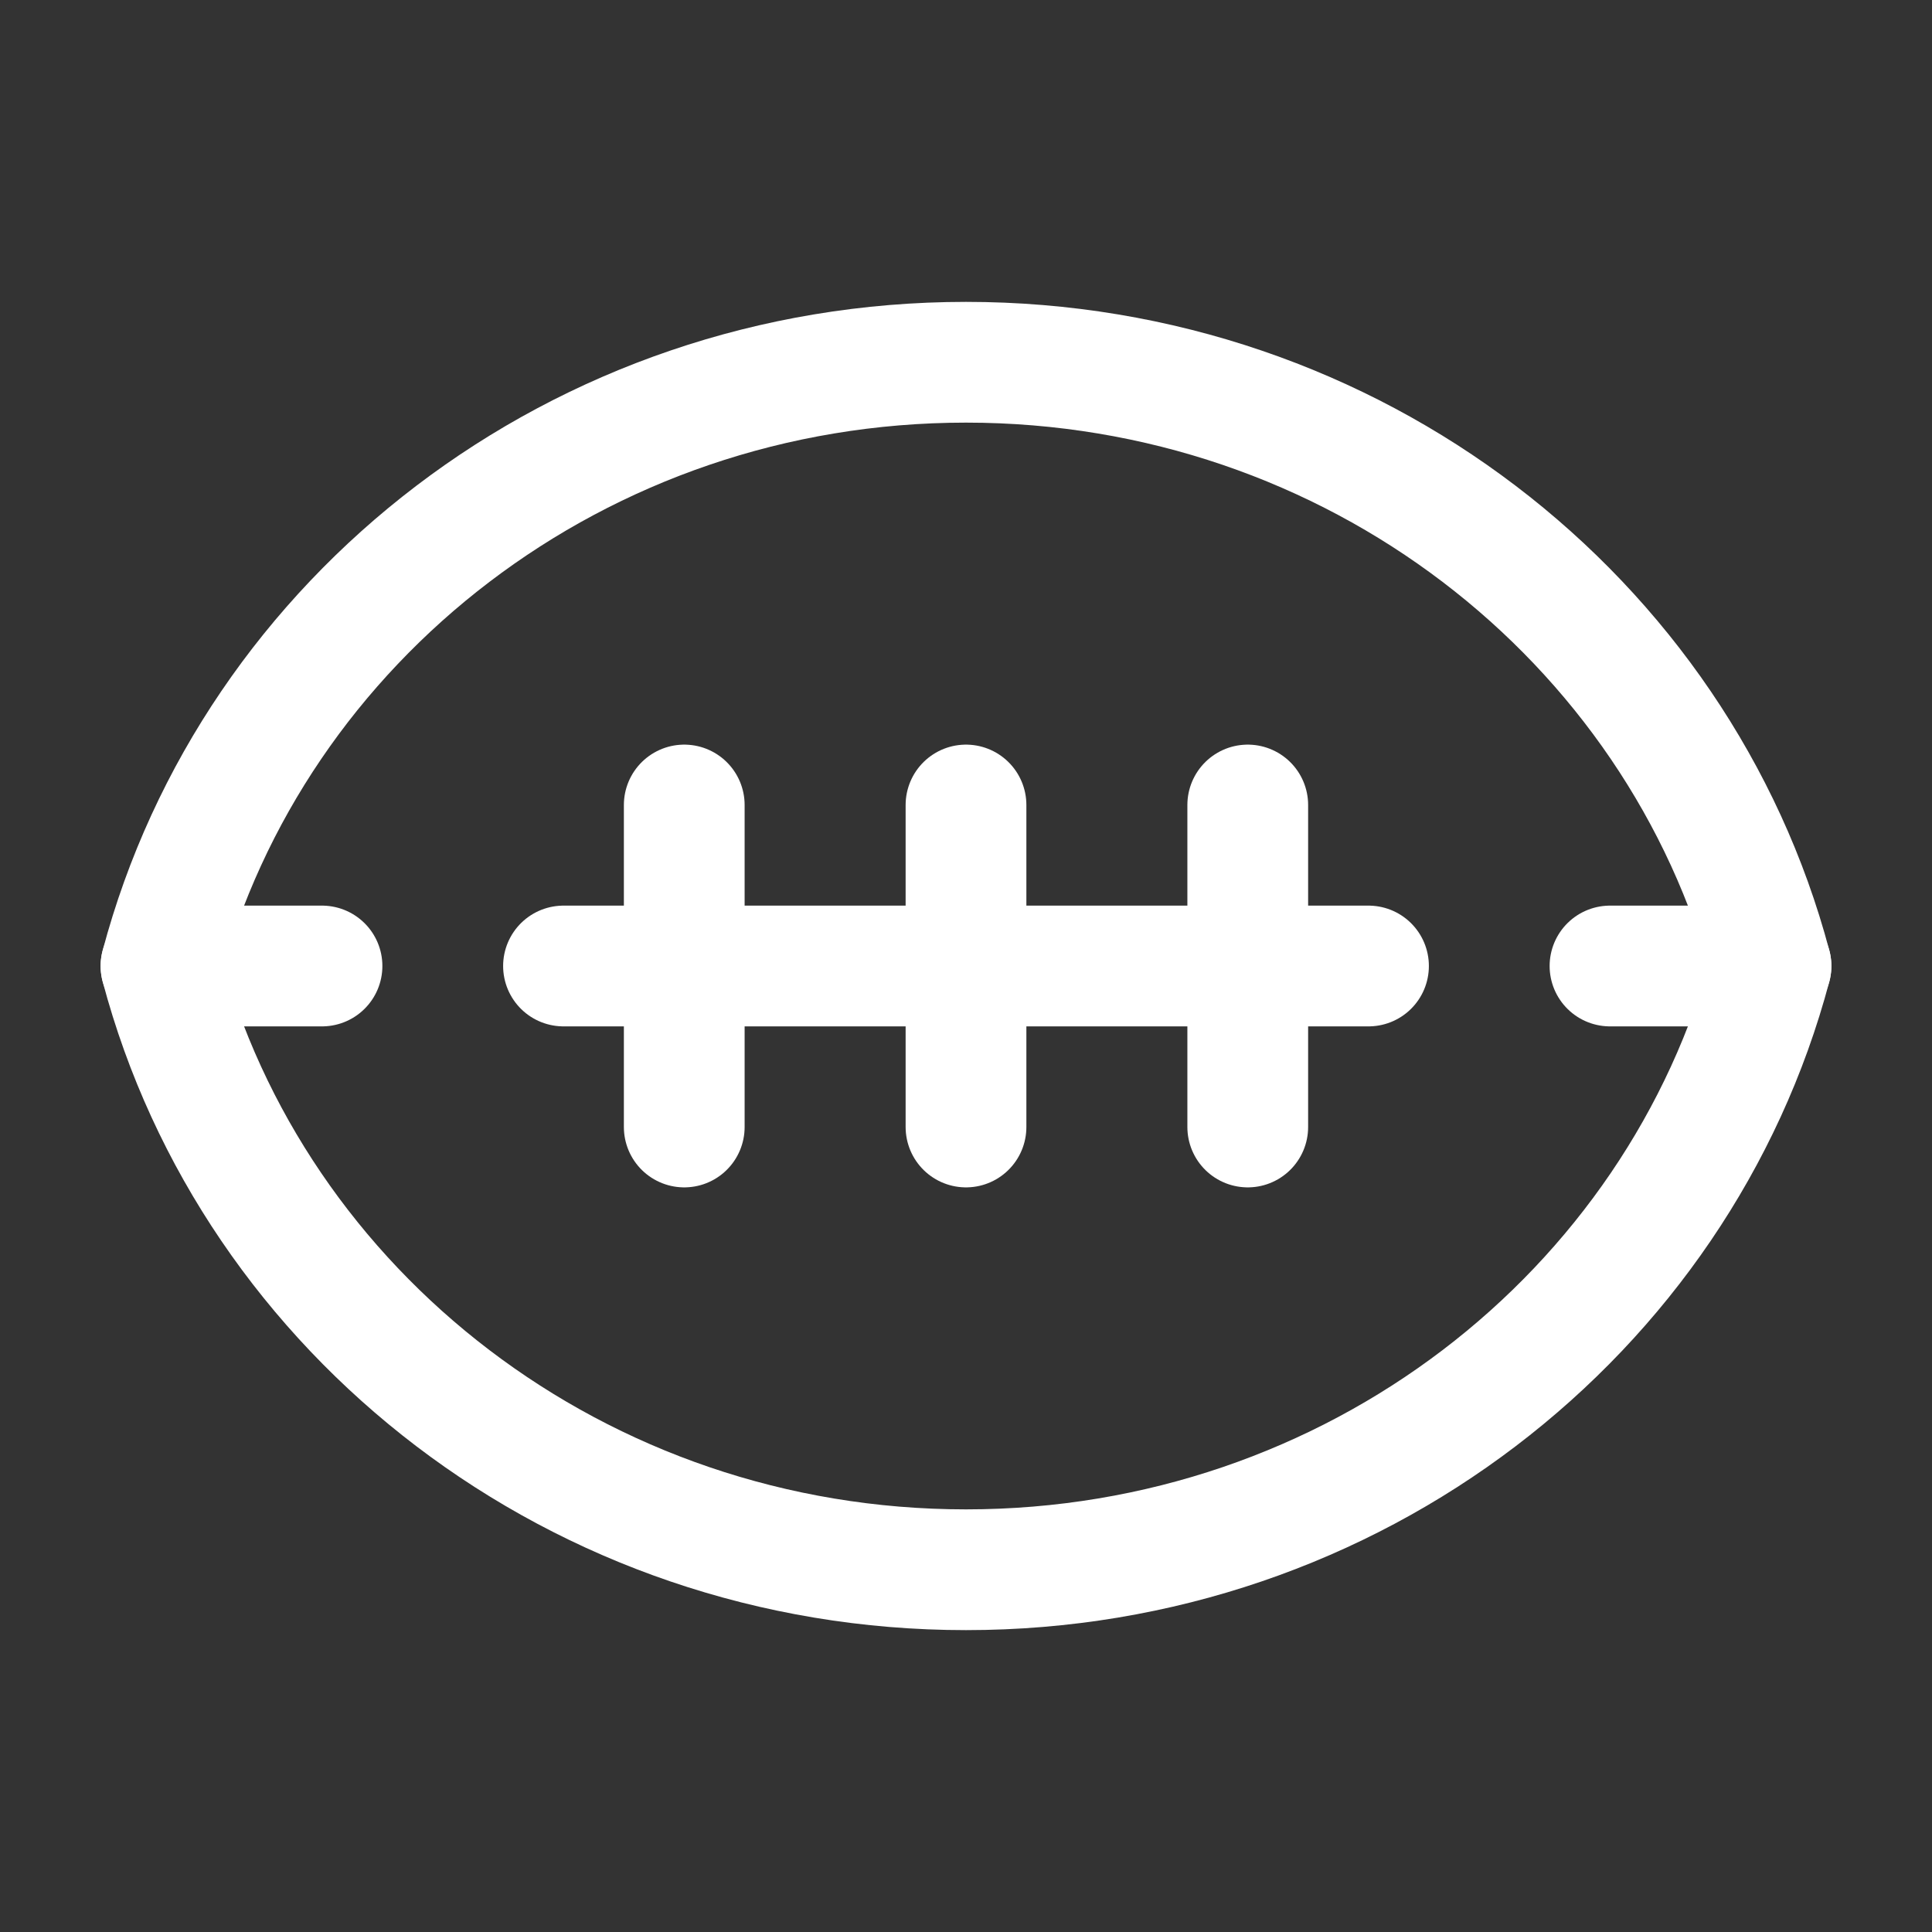 <?xml version="1.0" encoding="UTF-8"?><svg width="32" height="32" viewBox="0 0 48 48" fill="none" xmlns="http://www.w3.org/2000/svg"><rect x="0" y="0" width="48" height="48" fill="#333333" stroke="none"/><path d="M4 24C6.292 32.63 14.377 39 24 39C33.623 39 41.708 32.63 44 24C41.708 15.37 33.623 9 24 9C14.377 9 6.292 15.37 4 24Z" stroke="#ffffff" stroke-width="3" stroke-miterlimit="2" stroke-linejoin="round"/><path d="M40 24H44" stroke="#ffffff" stroke-width="3" stroke-miterlimit="2" stroke-linecap="round" stroke-linejoin="round"/><path d="M14 24H34" stroke="#ffffff" stroke-width="3" stroke-miterlimit="2" stroke-linecap="round" stroke-linejoin="round"/><path d="M4 24H8" stroke="#ffffff" stroke-width="3" stroke-miterlimit="2" stroke-linecap="round" stroke-linejoin="round"/><path d="M17 20V28" stroke="#ffffff" stroke-width="3" stroke-miterlimit="2" stroke-linecap="round" stroke-linejoin="round"/><path d="M31 20V28" stroke="#ffffff" stroke-width="3" stroke-miterlimit="2" stroke-linecap="round" stroke-linejoin="round"/><path d="M24 20V28" stroke="#ffffff" stroke-width="3" stroke-miterlimit="2" stroke-linecap="round" stroke-linejoin="round"/></svg>